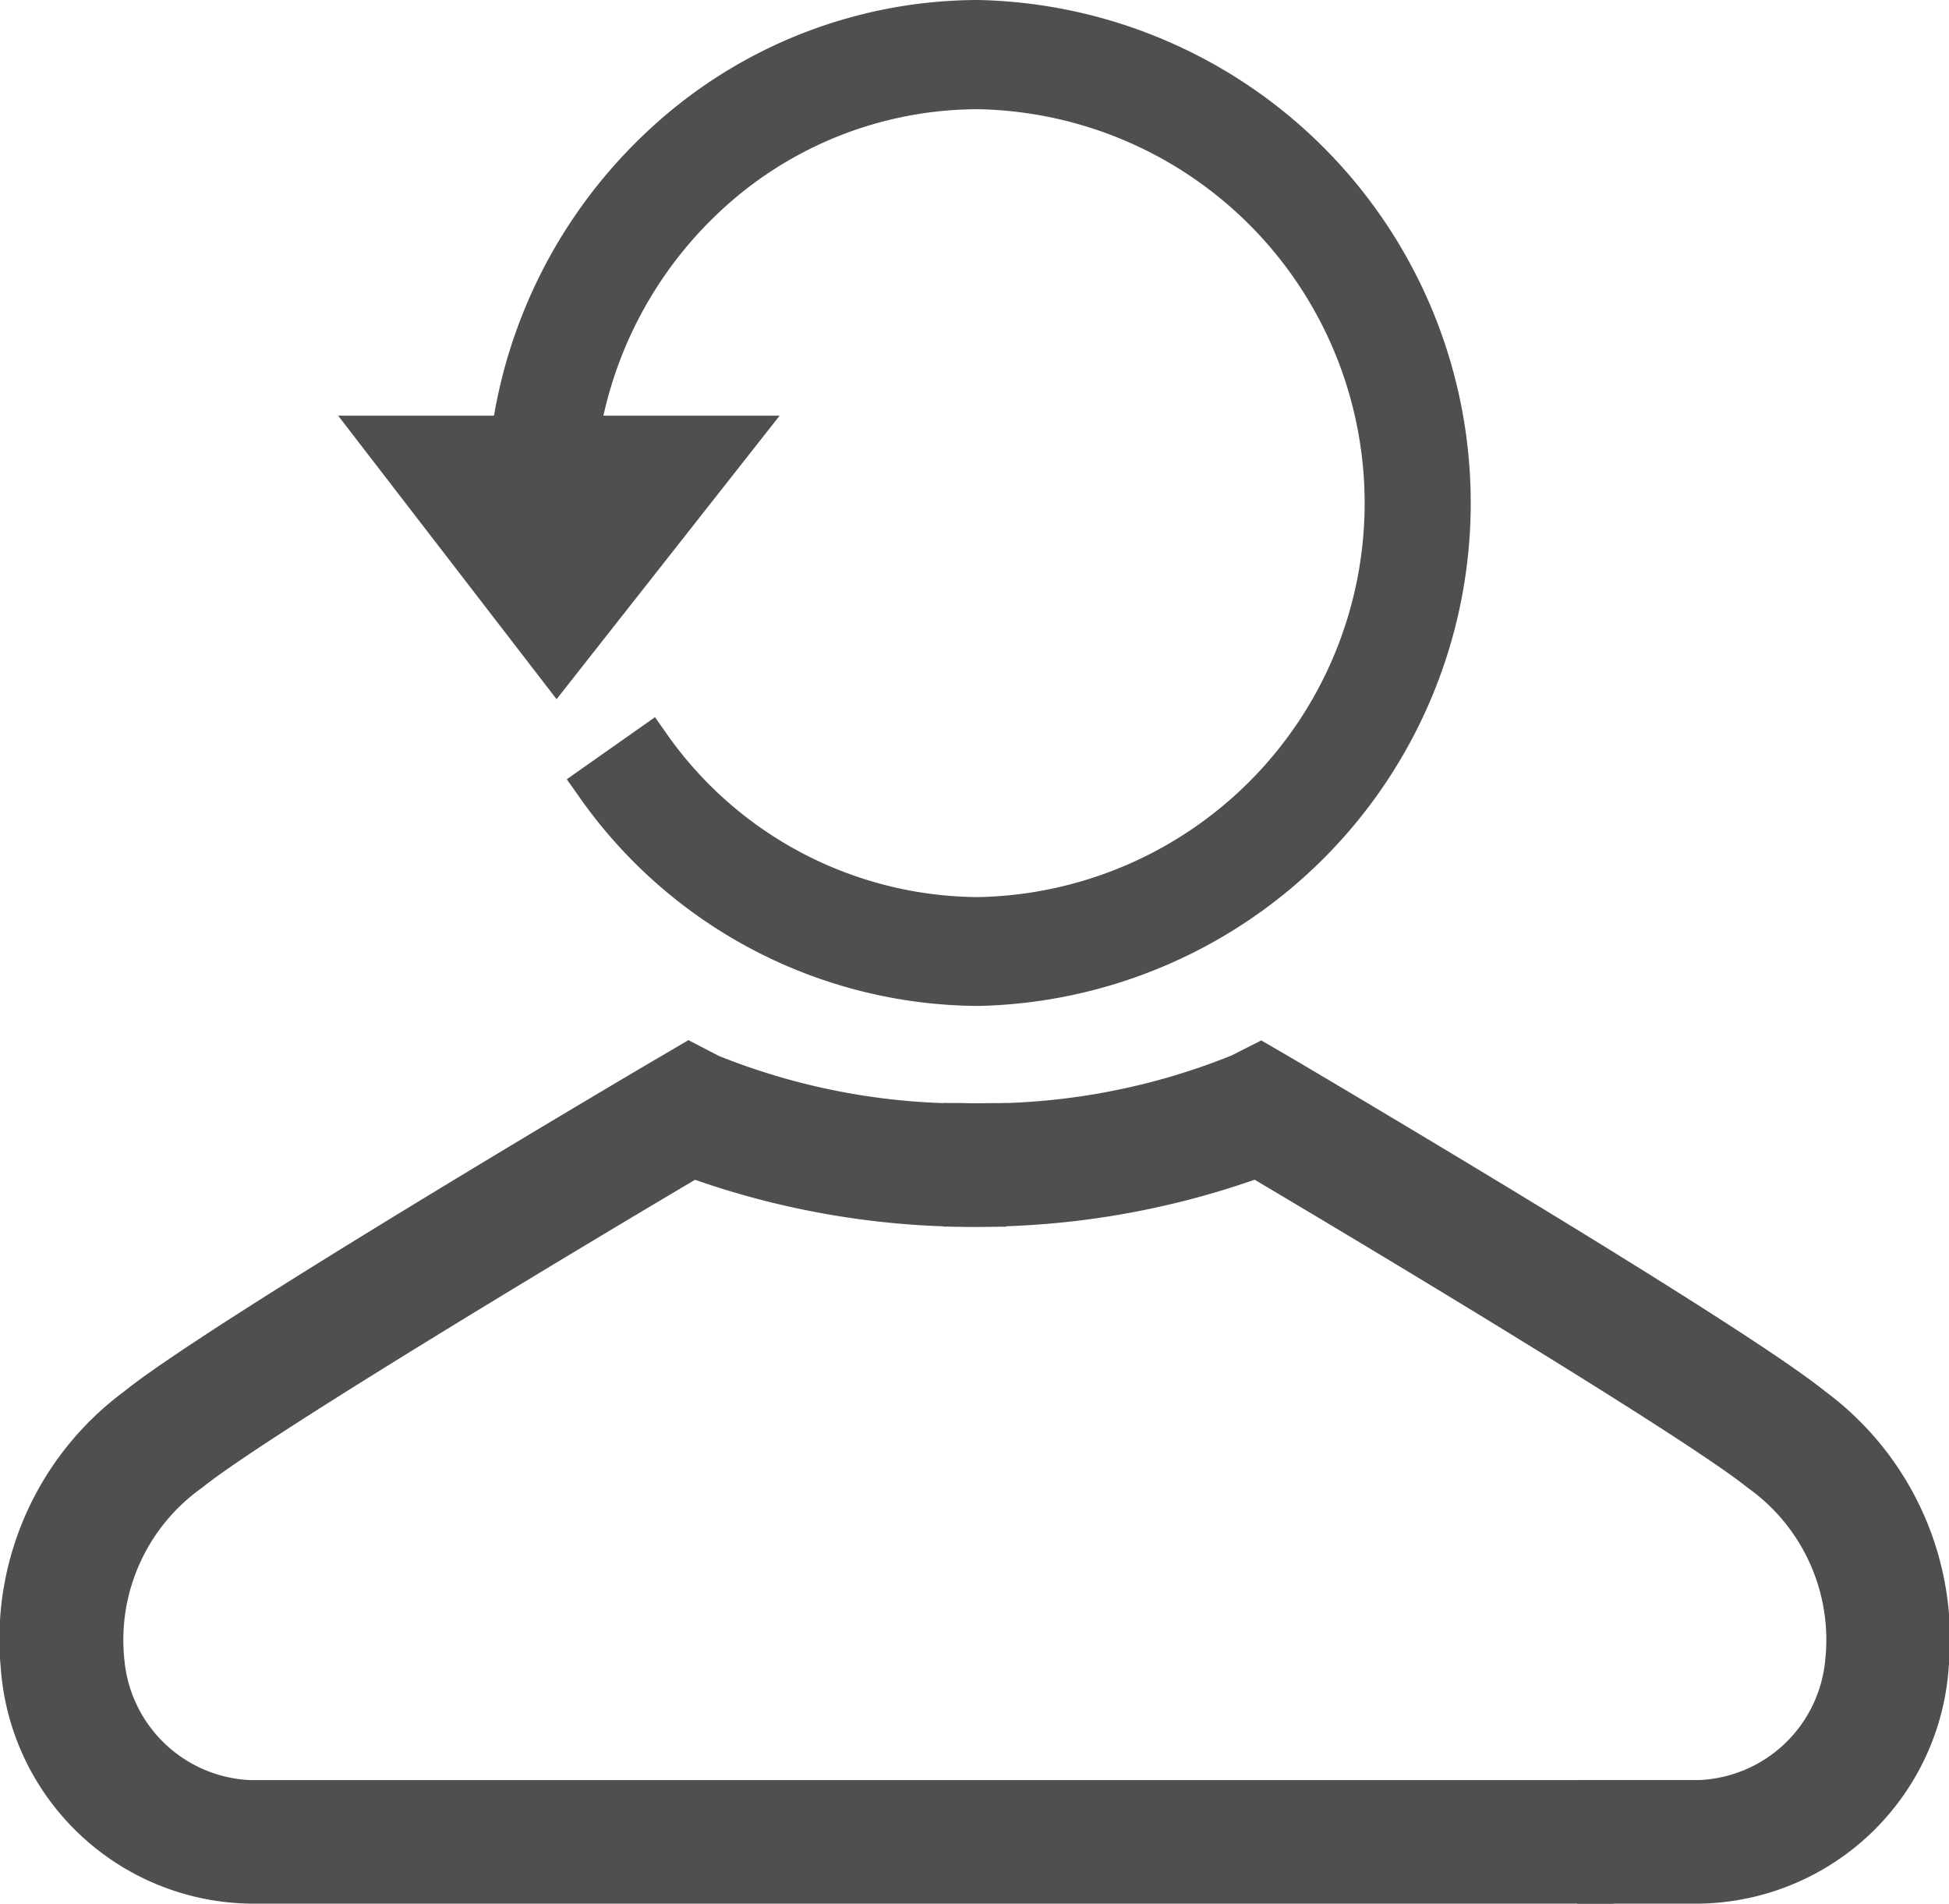 <svg xmlns="http://www.w3.org/2000/svg" width="26.967" height="26.337" viewBox="0 0 26.967 26.337">
  <g id="Group_110" data-name="Group 110" transform="translate(-145.596 -511.207)">
    <g id="Group_18" data-name="Group 18" transform="translate(150.784 511.457)">
      <path id="Path_31" data-name="Path 31" d="M174.144,509.123a6.628,6.628,0,0,0-6.537,6.192h.989a5.579,5.579,0,1,1,5.548,6.216,5.531,5.531,0,0,1-4.533-2.391l-.813.571a6.511,6.511,0,0,0,5.345,2.829,6.71,6.71,0,0,0,0-13.417Z" transform="translate(-165.798 -509.123)" fill="#4f4f51"/>
      <path id="Path_31_-_Outline" data-name="Path 31 - Outline" d="M174.144,508.873a6.96,6.96,0,0,1,0,13.917,6.784,6.784,0,0,1-5.55-2.936l-.142-.2,1.221-.859.144.205a5.3,5.3,0,0,0,4.328,2.284,5.451,5.451,0,0,0,0-10.9,5.234,5.234,0,0,0-3.595,1.435,5.486,5.486,0,0,0-1.7,3.519l-.02.228h-1.487l.02-.269a7,7,0,0,1,2.15-4.555A6.7,6.7,0,0,1,174.144,508.873Zm0,13.417a6.46,6.46,0,0,0,0-12.917,6.2,6.2,0,0,0-4.291,1.73,6.5,6.5,0,0,0-1.971,3.962h.49a5.982,5.982,0,0,1,1.835-3.611,5.733,5.733,0,0,1,3.937-1.571,5.951,5.951,0,0,1,0,11.9,5.794,5.794,0,0,1-4.59-2.3l-.4.284A6.275,6.275,0,0,0,174.144,522.29Z" transform="translate(-165.798 -509.123)" fill="#4f4f51"/>
      <path id="Path_32" data-name="Path 32" d="M160.13,539.137h5.085l-2.569,3.265Z" transform="translate(-160.13 -533.386)" fill="#4f4f51"/>
      <path id="Path_32_-_Outline" data-name="Path 32 - Outline" d="M159.621,538.887h6.108l-3.086,3.922Zm5.078.5h-4.061l2.009,2.608Z" transform="translate(-160.13 -533.386)" fill="#4f4f51"/>
    </g>
    <g id="Group_23" data-name="Group 23" transform="translate(145.847 525.882)">
      <g id="Group_22" data-name="Group 22" transform="translate(0 0)">
        <g id="Group_21" data-name="Group 21">
          <g id="Group_19" data-name="Group 19">
            <path id="Path_33" data-name="Path 33" d="M167.673,589.8H149.042a3.258,3.258,0,0,1-3.186-3.032,4.03,4.03,0,0,1,1.615-3.609c1.146-.927,7.112-4.451,7.366-4.6l.288-.17.3.154a9.275,9.275,0,0,0,3.843.681v1.21a11.227,11.227,0,0,1-4.079-.676c-2.19,1.3-6.127,3.672-6.953,4.341a2.837,2.837,0,0,0-1.168,2.6,2.073,2.073,0,0,0,1.979,1.891h18.631Z" transform="translate(-145.847 -578.386)" fill="#4f4f51"/>
            <path id="Path_33_-_Outline" data-name="Path 33 - Outline" d="M167.923,590.047H149.042a3.512,3.512,0,0,1-3.436-3.268,4.262,4.262,0,0,1,1.707-3.817c1.17-.947,7.142-4.472,7.4-4.621l.408-.24.42.218a9.17,9.17,0,0,0,3.728.653h.25v1.71h-.25a11.637,11.637,0,0,1-4.056-.649c-2.208,1.308-6.022,3.613-6.819,4.259a2.581,2.581,0,0,0-1.076,2.391,1.831,1.831,0,0,0,1.729,1.655h18.881Zm-12.79-11.376-.169.1c-.062.036-6.194,3.655-7.335,4.579a3.8,3.8,0,0,0-1.523,3.4,3,3,0,0,0,2.937,2.8h18.381v-.71H149.042a2.334,2.334,0,0,1-2.228-2.127,3.1,3.1,0,0,1,1.26-2.808c1.025-.83,6.377-4,6.983-4.362l.105-.062.114.045a10.74,10.74,0,0,0,3.737.656v-.71a9.375,9.375,0,0,1-3.705-.706Z" transform="translate(-145.847 -578.386)" fill="#4f4f51"/>
          </g>
          <g id="Group_20" data-name="Group 20" transform="translate(13.049 0.003)">
            <path id="Path_34" data-name="Path 34" d="M210,589.807h-1.445V588.6H210a2.073,2.073,0,0,0,1.978-1.891,2.836,2.836,0,0,0-1.168-2.6c-.827-.669-4.763-3.045-6.953-4.341a11.23,11.23,0,0,1-4.079.676v-1.21a9.271,9.271,0,0,0,3.845-.683l.3-.15.288.167c.253.15,6.22,3.673,7.365,4.6a4.029,4.029,0,0,1,1.615,3.609A3.258,3.258,0,0,1,210,589.807Z" transform="translate(-199.775 -578.399)" fill="#4f4f51"/>
            <path id="Path_34_-_Outline" data-name="Path 34 - Outline" d="M210,590.057h-1.7v-1.71H210a1.831,1.831,0,0,0,1.729-1.655,2.58,2.58,0,0,0-1.076-2.391c-.8-.645-4.61-2.95-6.819-4.259a11.643,11.643,0,0,1-4.056.649h-.25v-1.71h.25a9.156,9.156,0,0,0,3.733-.656l.415-.21.405.235c.639.377,6.263,3.7,7.4,4.622a4.262,4.262,0,0,1,1.707,3.817A3.512,3.512,0,0,1,210,590.057Zm-1.2-.5H210a3,3,0,0,0,2.937-2.8,3.8,3.8,0,0,0-1.523-3.4c-1.125-.91-7.082-4.43-7.335-4.579l-.169-.1-.174.088a9.18,9.18,0,0,1-3.708.707v.71a10.75,10.75,0,0,0,3.737-.656l.114-.045.105.062c.607.359,5.959,3.533,6.983,4.362a3.1,3.1,0,0,1,1.26,2.808A2.333,2.333,0,0,1,210,588.847h-1.2Z" transform="translate(-199.775 -578.399)" fill="#4f4f51"/>
          </g>
        </g>
      </g>
    </g>
  </g>
</svg>
